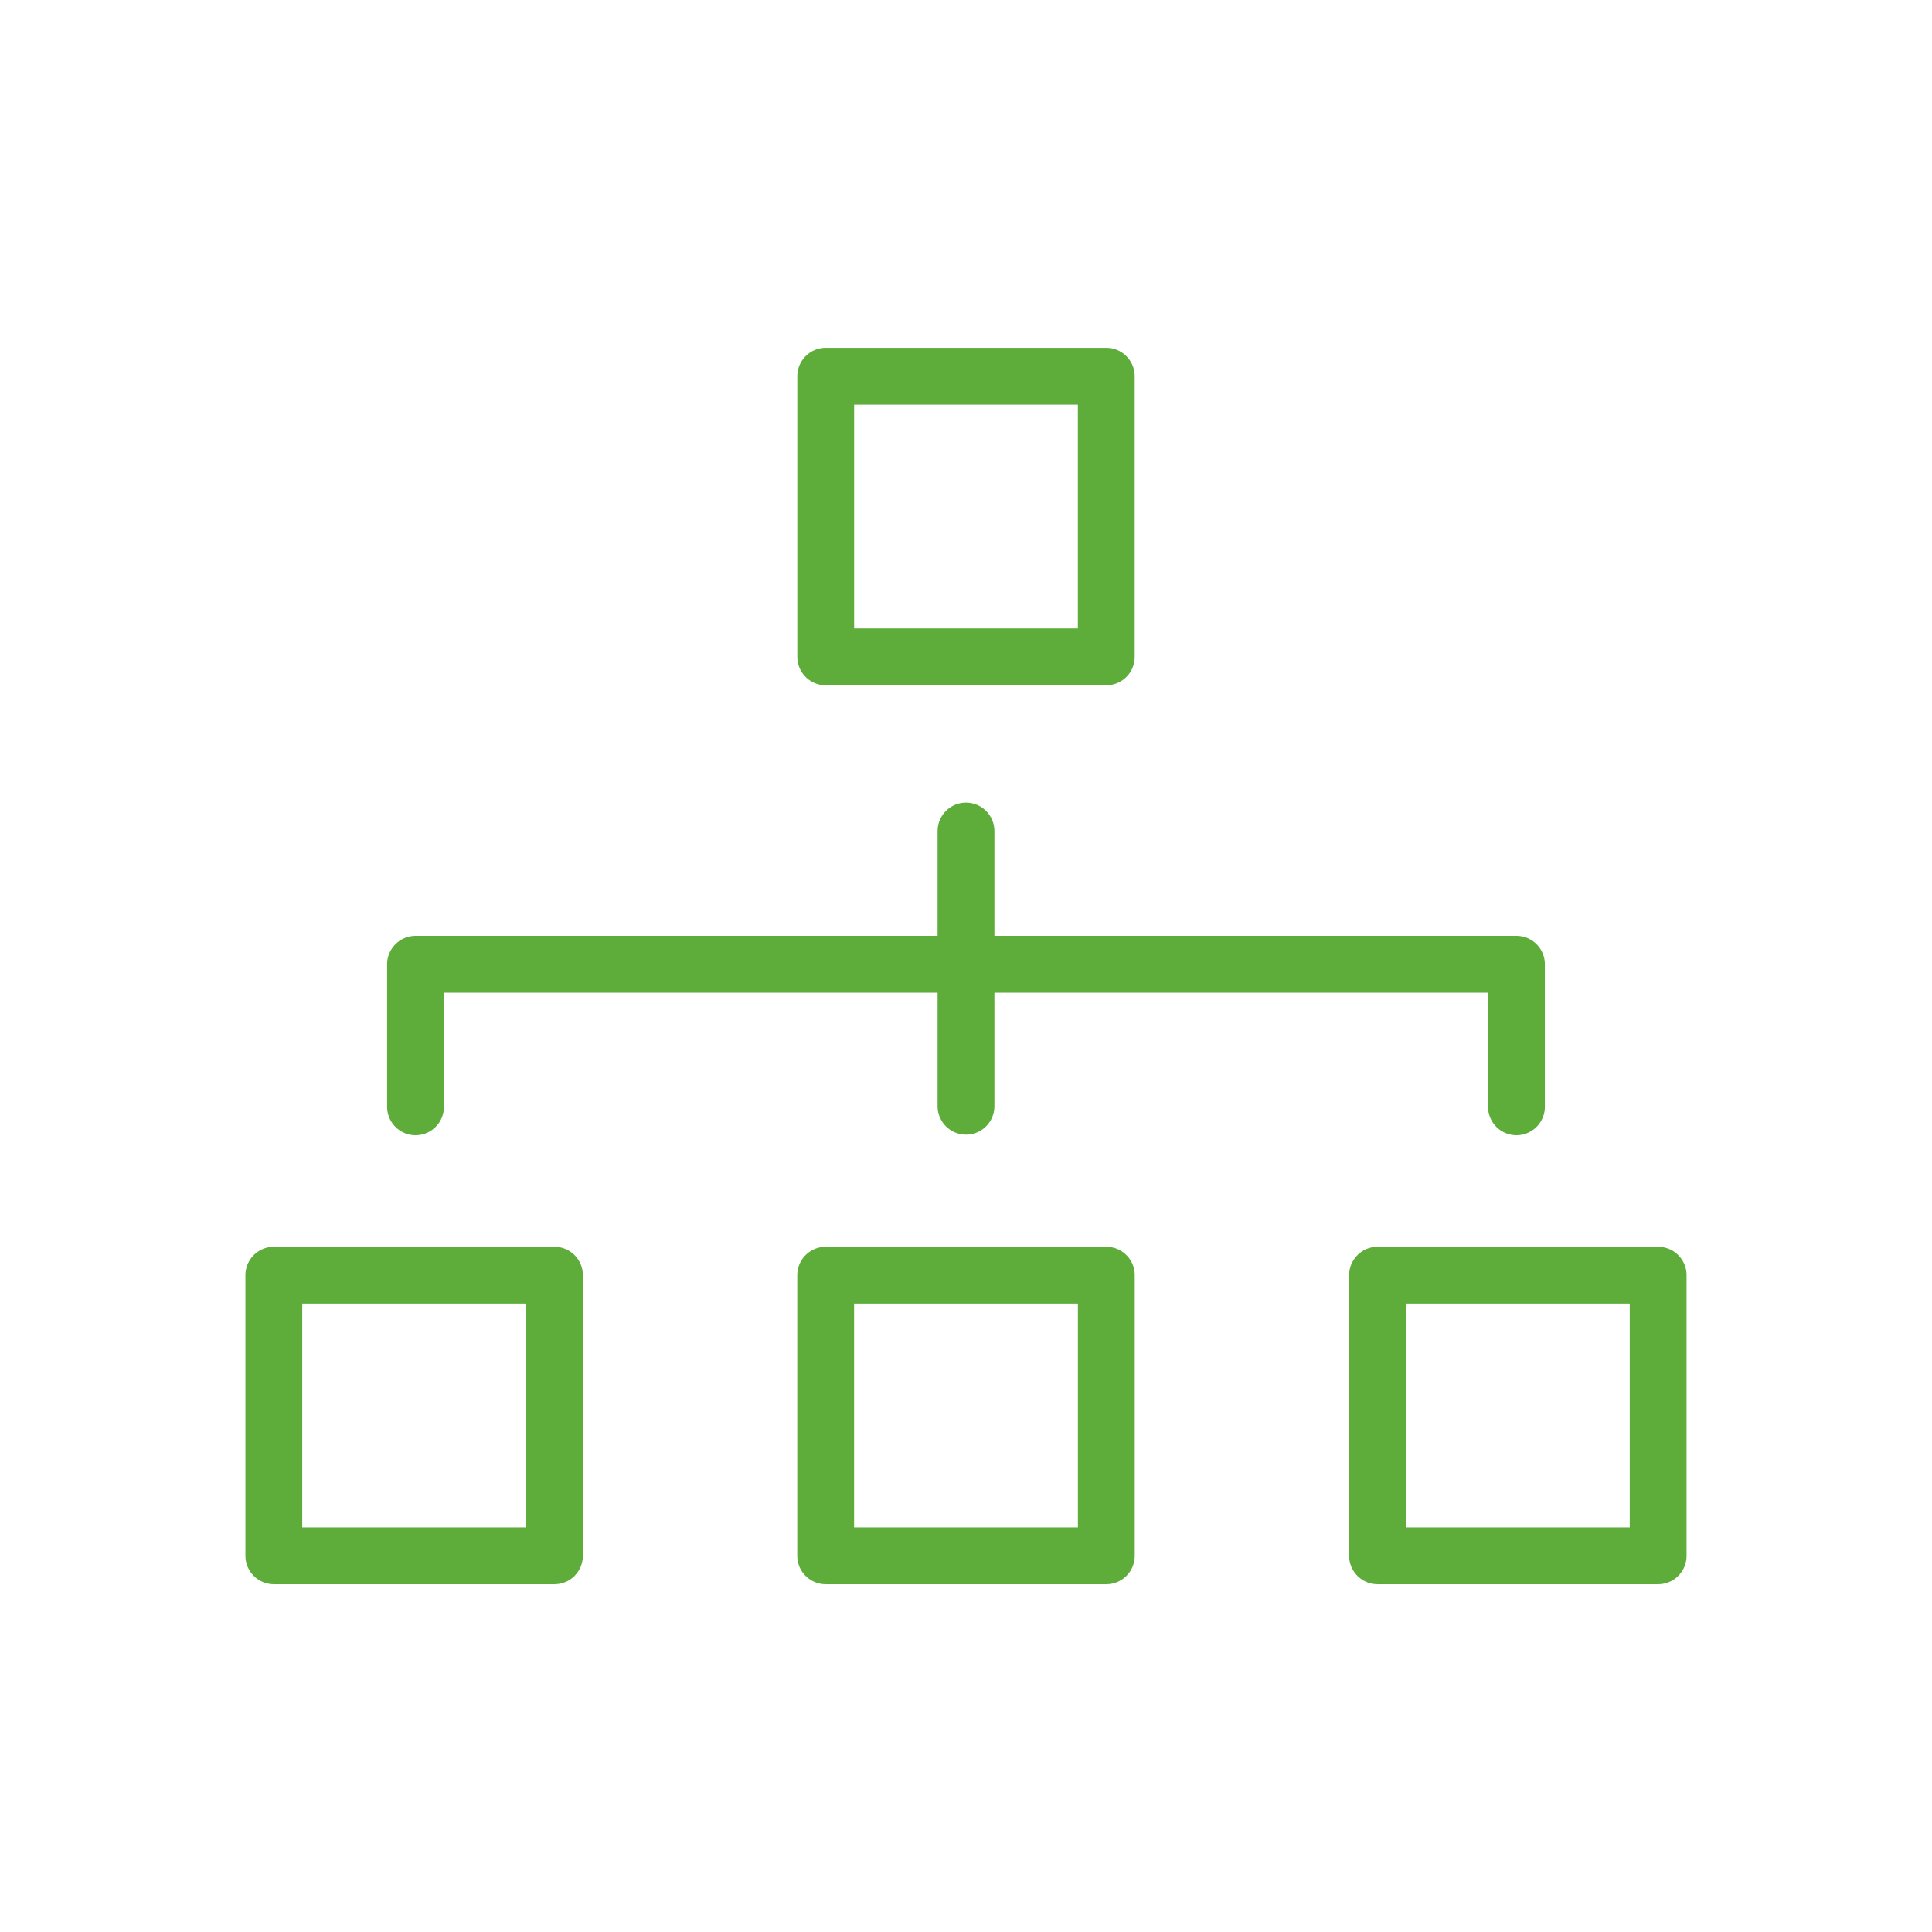 <?xml version="1.0" encoding="utf-8"?>
<!-- Generator: Adobe Illustrator 15.0.0, SVG Export Plug-In . SVG Version: 6.00 Build 0)  -->
<!DOCTYPE svg PUBLIC "-//W3C//DTD SVG 1.1//EN" "http://www.w3.org/Graphics/SVG/1.1/DTD/svg11.dtd">
<svg version="1.1" id="Layer_1" xmlns="http://www.w3.org/2000/svg" xmlns:xlink="http://www.w3.org/1999/xlink" x="0px" y="0px"
	 width="85px" height="85px" viewBox="0 0 85 85" enable-background="new 0 0 85 85" xml:space="preserve">
<polyline fill="none" stroke="#5ead3a" stroke-width="2.5" stroke-linecap="round" stroke-linejoin="round" stroke-miterlimit="10" points="
	66.718,48.696 66.718,42.424 18.281,42.424 18.281,48.696 "/>
<line fill="none" stroke="#5ead3a" stroke-width="2.5" stroke-linecap="round" stroke-miterlimit="10" x1="42.5" y1="36.563" x2="42.5" y2="48.67"/>
<rect x="36.328" y="16.552" fill="none" stroke="#5ead3a" stroke-width="2.5" stroke-linecap="round" stroke-linejoin="round" stroke-miterlimit="10" width="12.344" height="12.346"/>
<g>
	
		<rect x="36.326" y="56.103" fill="none" stroke="#5ead3a" stroke-width="2.5" stroke-linecap="round" stroke-linejoin="round" stroke-miterlimit="10" width="12.348" height="12.346"/>
	
		<rect x="12.047" y="56.103" fill="none" stroke="#5ead3a" stroke-width="2.5" stroke-linecap="round" stroke-linejoin="round" stroke-miterlimit="10" width="12.346" height="12.346"/>
	
		<rect x="60.606" y="56.103" fill="none" stroke="#5ead3a" stroke-width="2.5" stroke-linecap="round" stroke-linejoin="round" stroke-miterlimit="10" width="12.346" height="12.346"/>
</g>
</svg>
